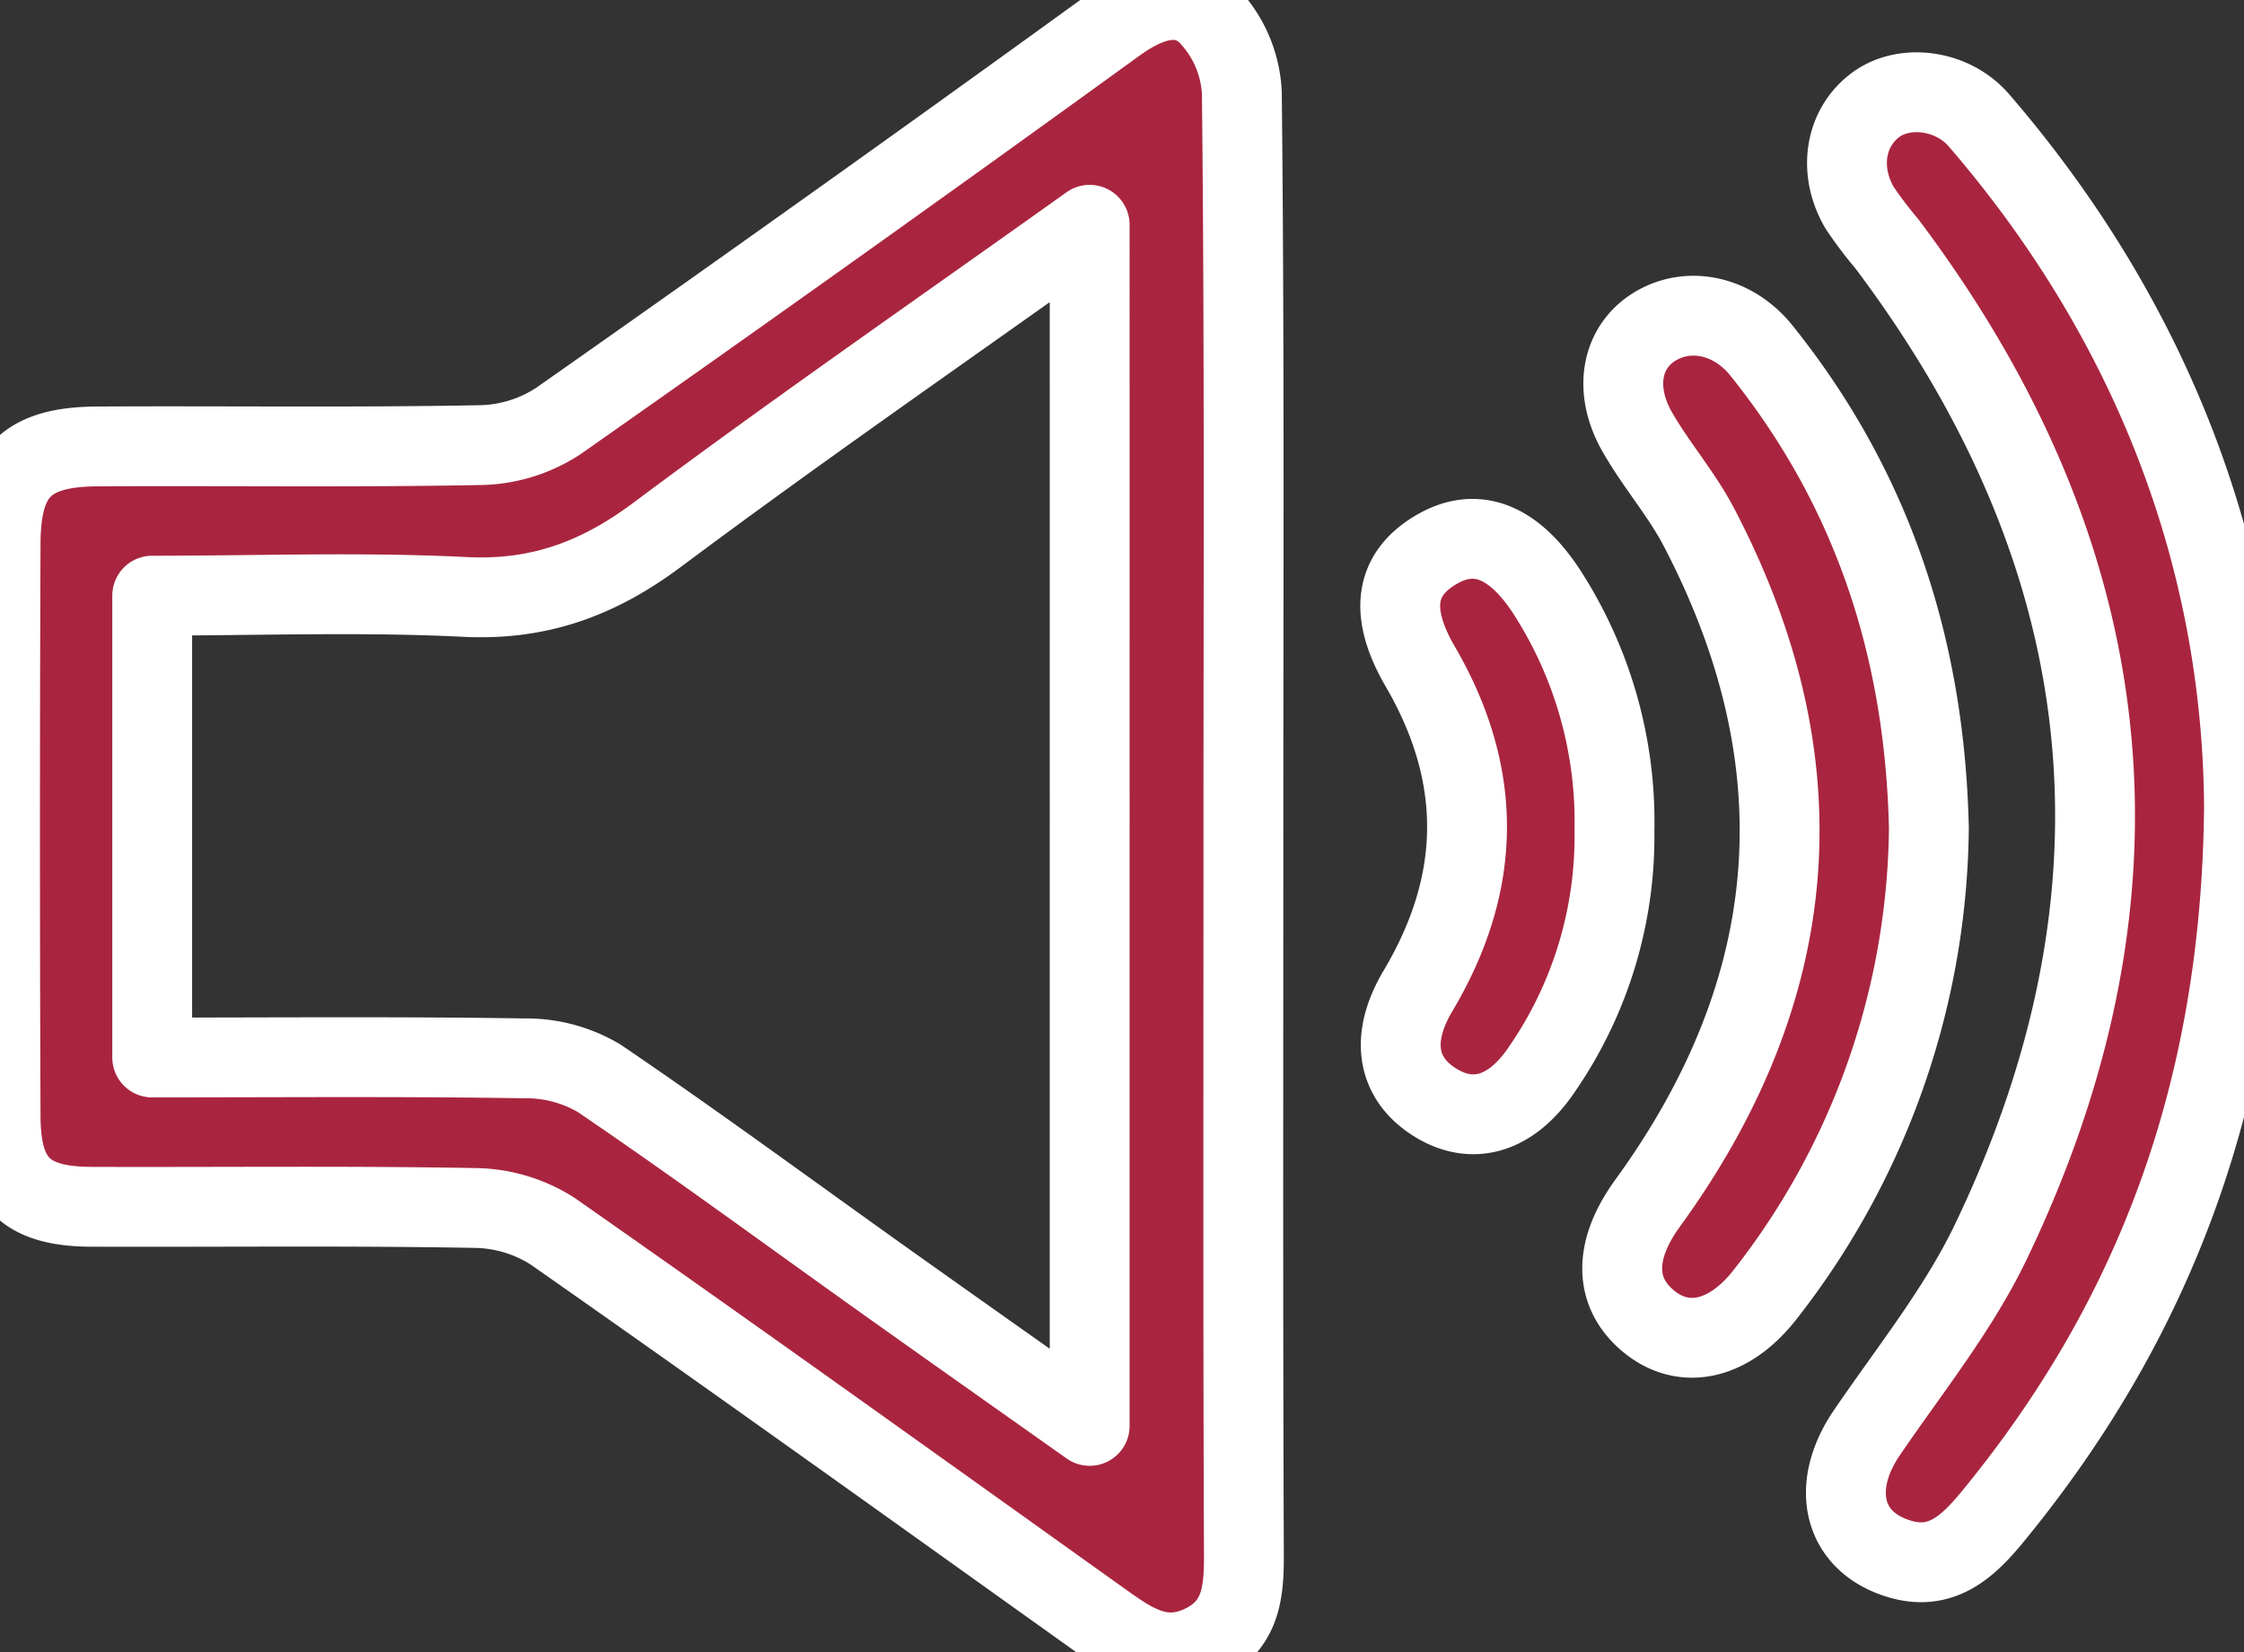<svg xmlns="http://www.w3.org/2000/svg" xmlns:xlink="http://www.w3.org/1999/xlink" width="224.813" height="165.592" viewBox="0 0 224.813 165.592">
  <rect x="0" y="0" width="224.813" height="165.592" fill="#333333" stroke="none"/>
  <defs>
    <clipPath id="clip-path">
      <rect id="Rectangle_114" data-name="Rectangle 114" width="224.813" height="165.592" fill="#A9253F" stroke="#fff" stroke-linecap="round" stroke-linejoin="round" stroke-width="8"/>
    </clipPath>
  </defs>
  <g id="Group_523" data-name="Group 523" clip-path="url(#clip-path)">
    <path id="Path_379" data-name="Path 379" d="M124.569,83.293c0,24.155-.048,48.309.05,72.464.015,3.893-.277,7.281-4.346,9.145-3.815,1.747-6.687-.132-9.583-2.2-18.4-13.135-36.768-26.33-55.293-39.295a14.733,14.733,0,0,0-7.773-2.35c-12.822-.237-25.651-.075-38.478-.121C2.6,120.912.087,118.5.06,111.89q-.114-28.735,0-57.471C.1,47.3,2.7,44.777,9.757,44.738c12.827-.07,25.657.114,38.479-.134a14.716,14.716,0,0,0,7.747-2.446q28.069-19.7,55.834-39.822c3.028-2.187,6.368-3.436,9.051-1.018a12.112,12.112,0,0,1,3.546,8.014c.266,24.651.155,49.307.155,73.961m-109.32-23.6v46.281c12.68,0,24.992-.108,37.3.089a14.293,14.293,0,0,1,7.462,1.987c9.631,6.539,19.009,13.449,28.493,20.206,6.806,4.847,13.636,9.66,20.664,14.637V22.526C94.312,33.126,79.879,43.107,65.83,53.6c-5.893,4.4-11.838,6.594-19.267,6.221-10.284-.515-20.614-.129-31.314-.129" fill="#A9253F" stroke="#fff" stroke-linecap="round" stroke-linejoin="round" stroke-width="8"/>
    <path id="Path_380" data-name="Path 380" d="M224.813,80.882c-.272,28.2-8.747,51.05-25.106,71.014-2.387,2.913-5.042,5.558-9.243,4.375-5.837-1.643-7.182-7.184-3.44-12.682,4.288-6.3,9.172-12.353,12.438-19.164,16.962-35.375,13.062-68.8-10.47-100.047a39.031,39.031,0,0,1-2.693-3.567c-2.183-3.734-1.457-8.034,1.618-10.306,2.871-2.122,7.682-1.533,10.337,1.547,17.623,20.444,26.4,44.218,26.559,68.83" fill="#A9253F" stroke="#fff" stroke-linecap="round" stroke-linejoin="round" stroke-width="8"/>
    <path id="Path_381" data-name="Path 381" d="M193.244,82.906a76.928,76.928,0,0,1-16.371,46.775c-3.586,4.629-8.068,5.621-11.579,2.832-3.609-2.868-3.708-7.147-.24-11.923,15.646-21.544,17.5-44.162,5.133-67.79-1.756-3.356-4.33-6.276-6.2-9.584-2.409-4.269-1.515-8.516,1.856-10.527,3.413-2.036,7.819-1.053,10.617,2.432,11.131,13.865,16.365,29.83,16.78,47.785" fill="#A9253F" stroke="#fff" stroke-linecap="round" stroke-linejoin="round" stroke-width="8"/>
    <path id="Path_382" data-name="Path 382" d="M161.743,83.254a41.1,41.1,0,0,1-7.261,23.893c-2.985,4.442-6.807,5.661-10.545,3.429-3.982-2.378-4.748-6.452-1.879-11.273,6.434-10.815,6.594-21.56.233-32.5-3.191-5.488-2.514-9.28,1.553-11.694,3.976-2.36,7.726-.946,11.066,4.125a42.478,42.478,0,0,1,6.833,24.018" fill="#A9253F" stroke="#fff" stroke-linecap="round" stroke-linejoin="round" stroke-width="8"/>
  </g>
</svg>